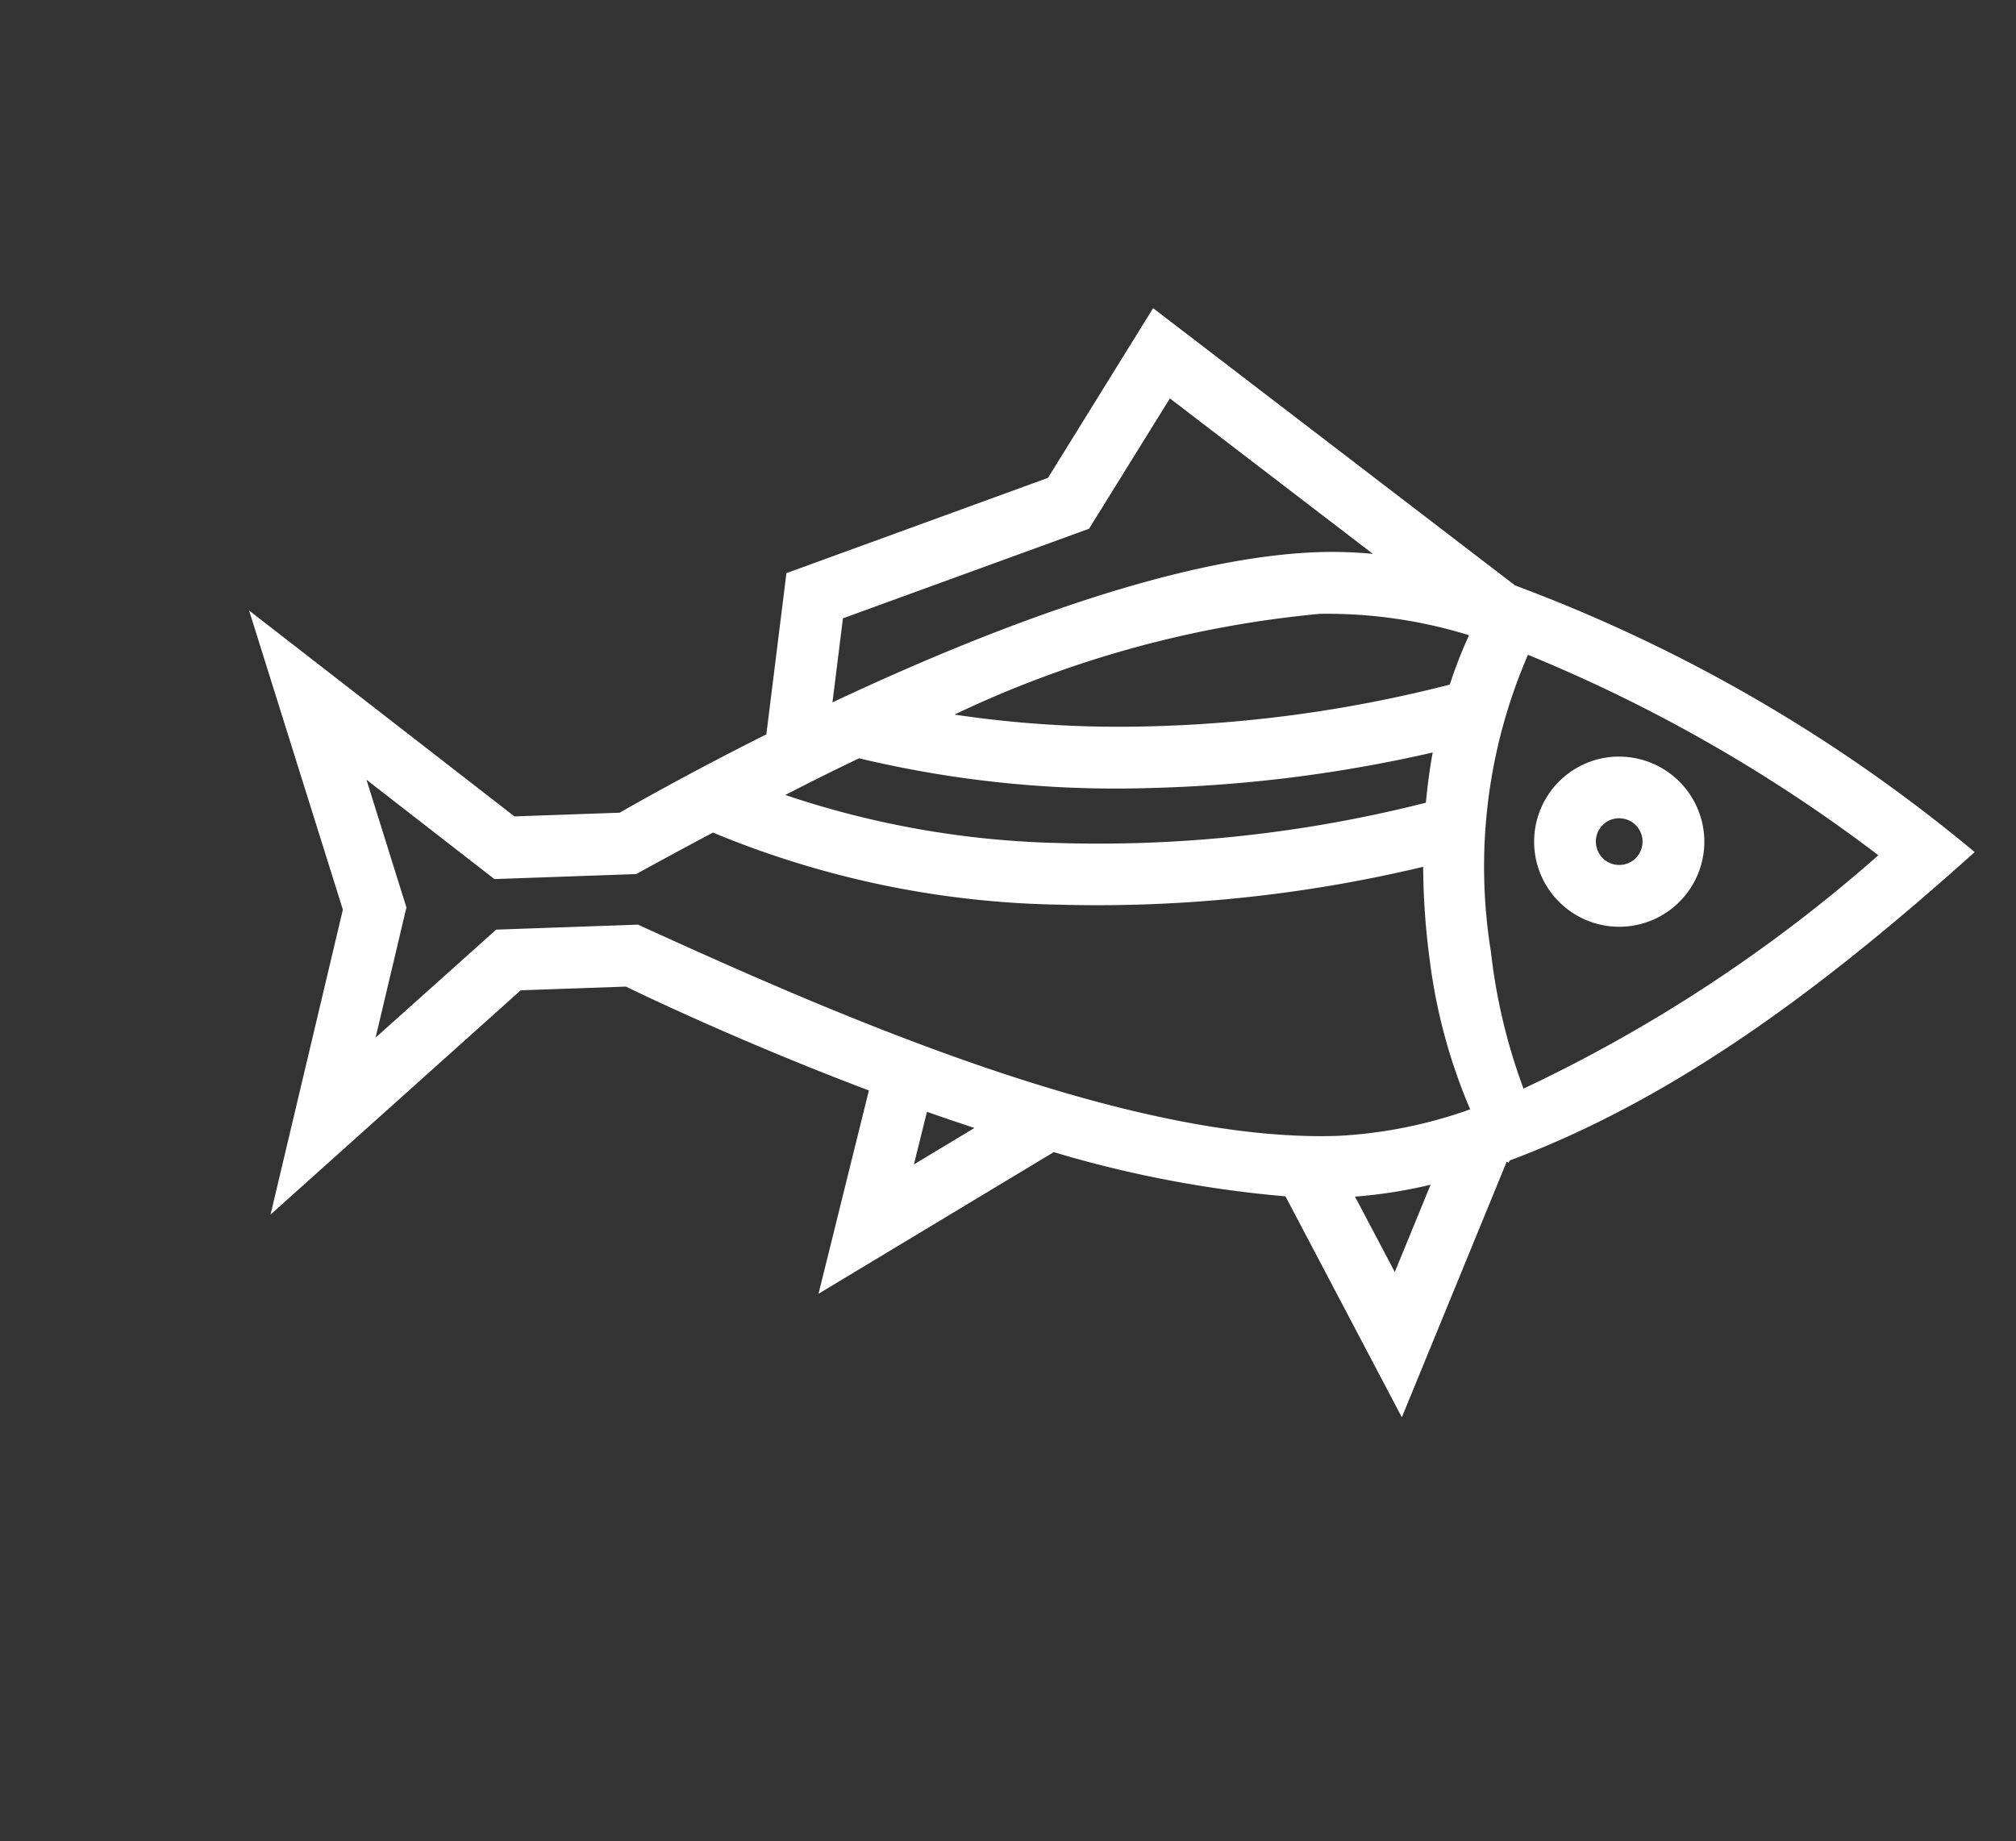 <svg xmlns="http://www.w3.org/2000/svg" width="50.518" height="46.141" viewBox="0 0 50.518 46.141"><rect x="0" y="0" width="50.518" height="46.141" fill="#333333" stroke="none"/><defs><style>.a{fill:#fff;}</style></defs><g transform="matrix(0.883, 0.469, -0.469, 0.883, 78.808, -139.749)"><g transform="translate(8.644 153.68)"><path class="a" d="M87.654,155.561,76.386,153.68l-.332,4.992-4.669,5.184,1.451,3.805c-1.206,1.693-2.051,3.023-2.326,3.458l-2.285,1.319L59.93,171l5.593,5.519,1.984,7.6,2.9-7.905,2.285-1.319c.7-.026,3.373-.146,6.6-.558l1.275,5.092,3.542-5.9a28.845,28.845,0,0,0,5.648-1.746l5.174,3.523-.684-6.89.043,0H94.3l0-.064c3.111-3.513,5.063-7.927,6.666-12.291a39.484,39.484,0,0,0-13.3-.5Zm-.276,2.963a33.543,33.543,0,0,1-6.159,4.456,27.837,27.837,0,0,1-4.452,2.031,27.107,27.107,0,0,1,6.909-6.529,12.054,12.054,0,0,1,3.548-1.277A11.382,11.382,0,0,0,87.378,158.524ZM75.17,167.1a27.635,27.635,0,0,0,6.806-2.772,35.526,35.526,0,0,0,5.822-4.1c.129.406.277.8.439,1.192a33.354,33.354,0,0,1-7.657,5.211,23.077,23.077,0,0,1-6.613,2.149C74.355,168.219,74.757,167.658,75.17,167.1Zm-2.36,3.362a23.6,23.6,0,0,0,8.455-2.447,35.108,35.108,0,0,0,7.666-5.145,18.15,18.15,0,0,0,1.241,1.986,13.9,13.9,0,0,0,2.651,2.83,11.632,11.632,0,0,1-2.6,2.133c-4.606,2.659-12.637,3.24-17.991,3.562l-3.08,1.778-1.4,3.808-.848-3.244-2.386-2.357,4,.695,3.08-1.778C71.976,171.705,72.382,171.093,72.811,170.458ZM93.76,166.6a14.459,14.459,0,0,1-2.332-2.648,13.36,13.36,0,0,1-2.67-7.006,38.685,38.685,0,0,1,10.112.317A37.7,37.7,0,0,1,93.76,166.6Zm-1.851-8.439a2.133,2.133,0,1,0,2.913.78A2.137,2.137,0,0,0,91.909,158.163Zm.774,1.34a.585.585,0,1,1-.215.8A.582.582,0,0,1,92.683,159.5ZM80.828,174.127c.408-.06.825-.132,1.241-.2l-.911,1.518ZM91.3,170.972a12.149,12.149,0,0,0,1.533-1.152l.234,2.353-1.766-1.2Zm-7.162-14.437a10.874,10.874,0,0,0-1.233.606c-3.175,1.833-6.545,5.778-8.982,9.035l-.756-1.984,4.394-4.877.257-3.835,6.321,1.055Z" transform="translate(-59.93 -153.68)"/></g></g></svg>